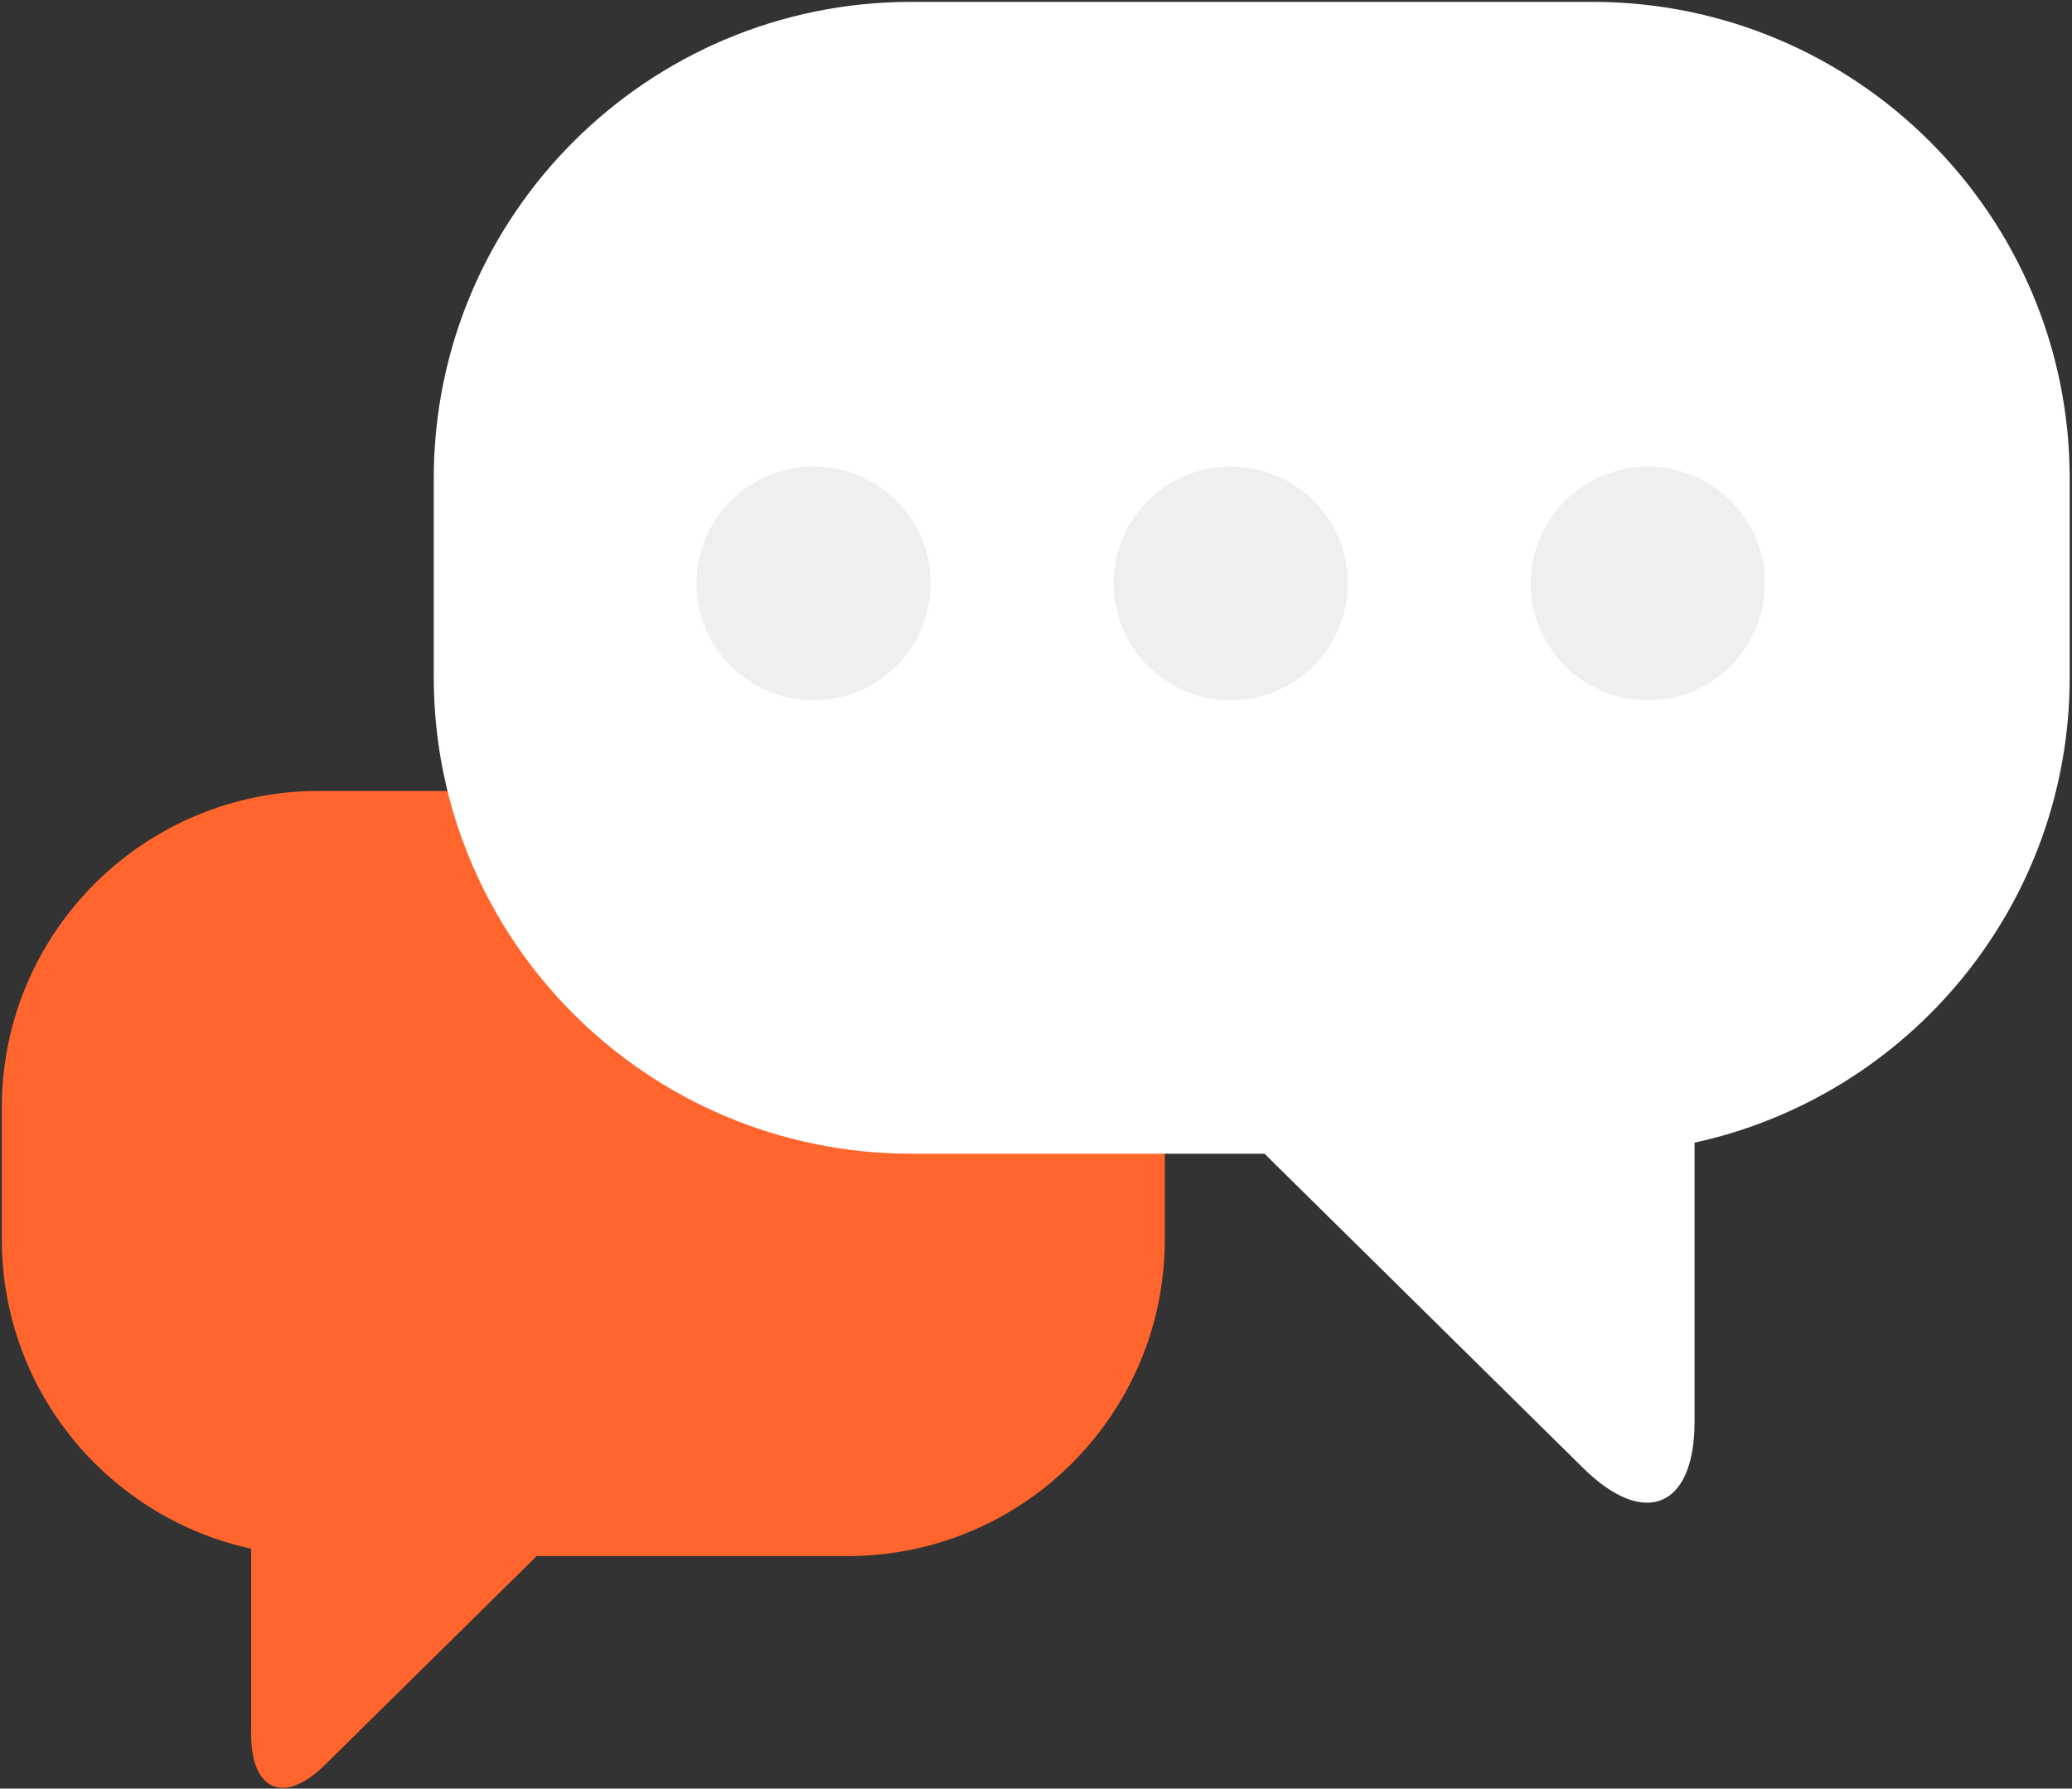 <?xml version="1.0" encoding="UTF-8"?>
<svg width="432px" height="373px" viewBox="0 0 432 373" version="1.1" xmlns="http://www.w3.org/2000/svg" xmlns:xlink="http://www.w3.org/1999/xlink">
    <rect x="0" y="0" width="432" height="373" fill="#333333" stroke="none"/>
    <!-- Generator: Sketch 41.2 (35397) - http://www.bohemiancoding.com/sketch -->
    <title>speech-bubble</title>
    <desc>Created with Sketch.</desc>
    <defs></defs>
    <g id="Symbols" stroke="none" stroke-width="1" fill="none" fill-rule="evenodd">
        <g id="Notes" transform="translate(-721, -128)">
            <g id="speech-bubble" transform="translate(721, 128)">
                <path d="M66.529,164.939 L176.728,164.939 C213.248,164.939 242.853,194.498 242.853,230.966 L242.853,258.48 C242.853,294.94 213.247,324.498 176.728,324.498 L111.906,324.498 L67.735,368.056 C59.284,376.414 52.361,373.503 52.361,361.631 L52.361,322.964 C22.643,316.474 0.379,290.083 0.379,258.481 L0.379,230.967 C0.379,194.498 29.993,164.939 66.529,164.939 Z" id="Shape" fill="#FF652D"></path>
                <path d="M331.971,0.387 L190.006,0.387 C135.019,0.387 90.436,44.906 90.436,99.786 L90.436,141.201 C90.436,196.091 135.019,240.593 190.006,240.593 L263.644,240.593 L330.117,306.177 C342.875,318.761 353.303,314.396 353.303,296.501 L353.303,238.29 C398.039,228.535 431.522,188.784 431.522,141.202 L431.522,99.787 C431.522,44.904 386.939,0.387 331.971,0.387 Z" id="Shape" fill="#FFFFFF"></path>
                <g id="Group" transform="translate(145.194, 96.64)" fill="#EFEFF0">
                    <path d="M0.025,25.016 C0.025,38.474 10.954,49.393 24.426,49.393 C37.905,49.393 48.833,38.474 48.833,25.016 C48.833,11.558 37.905,0.656 24.426,0.656 C10.954,0.656 0.025,11.56 0.025,25.016 Z" id="Shape"></path>
                    <path d="M87.004,25.016 C87.004,38.474 97.926,49.393 111.405,49.393 C124.877,49.393 135.813,38.474 135.813,25.016 C135.813,11.558 124.877,0.656 111.405,0.656 C97.926,0.656 87.004,11.56 87.004,25.016 Z" id="Shape"></path>
                    <path d="M173.961,25.016 C173.961,38.474 184.897,49.393 198.377,49.393 C211.855,49.393 222.77,38.474 222.77,25.016 C222.77,11.558 211.857,0.656 198.377,0.656 C184.897,0.656 173.961,11.56 173.961,25.016 Z" id="Shape"></path>
                </g>
            </g>
        </g>
    </g>
</svg>